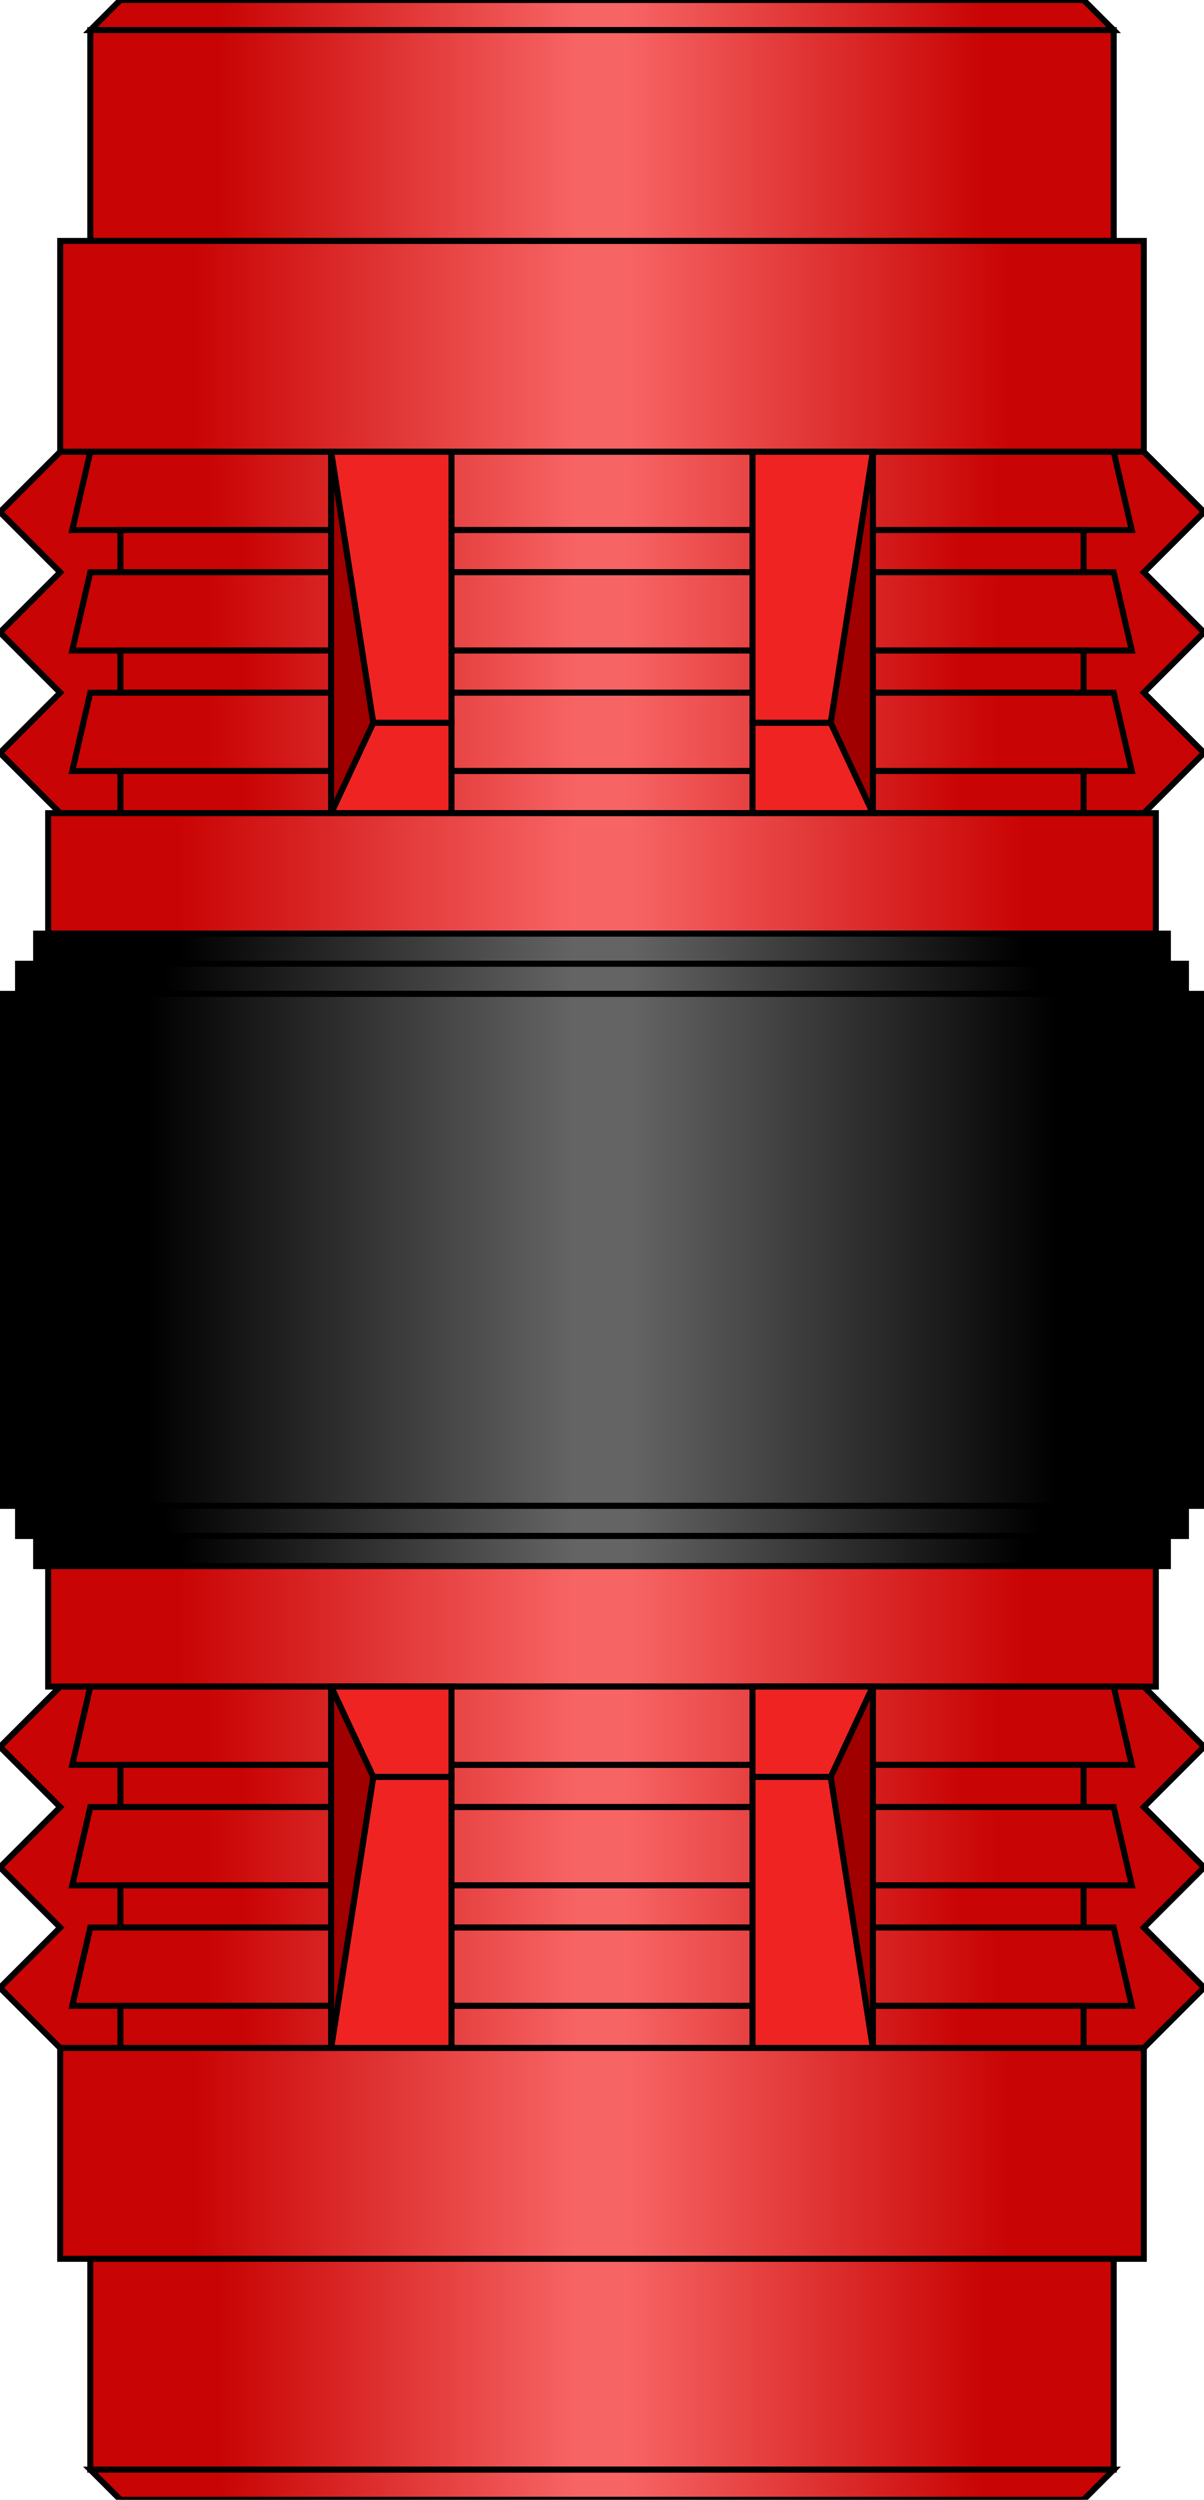 <?xml version="1.0"?>
<svg x="-50%" y="0%" width="100%" height="100%" viewBox="-100 0 200 415" xmlns="http://www.w3.org/2000/svg" version="1.1" preserveAspectRatio="none">
  <desc>Hydraulic Packer</desc>
<!-- Copyright (c) 2006 Interactive Network Technologies, Inc. -->

    <defs>
      <linearGradient x1="0%" x2="50%" id="RedGradient" spreadMethod="reflect" gradientUnits="objectBoundingBox">
        <stop offset="25%" stop-color="rgb(201, 4, 4)"/>
        <stop offset="95%" stop-color="rgb(247, 100, 100)"/>
      </linearGradient>
      <linearGradient x1="0%" x2="50%" id="GradientDark" spreadMethod="reflect" gradientUnits="objectBoundingBox">
        <stop offset="25%" stop-color="rgb(0, 0, 0)"/>
        <stop offset="95%" stop-color="rgb(100, 100, 100)"/>
      </linearGradient>
    </defs>

  <polygon fill="url(#RedGradient)" stroke="black" stroke-width="1"
     points="-80, 0, 80, 0, 85, 5, -85, 5" />
  <rect x="-85" y="5" width="170" height="35" fill="url(#RedGradient)" stroke-width="1" stroke="black"/>
  <rect x="-90" y="40" width="180" height="35" fill="url(#RedGradient)" stroke-width="1" stroke="black"/>

<polygon fill="url(#RedGradient)" stroke="black" stroke-width="1"
      points="-90, 75, -100, 85, -90, 95, -100, 105, -90, 115, -100, 125, -90, 135, 
               90, 135, 100, 125, 90, 115, 100, 105, 90, 95, 100, 85, 90, 75"/>

<polygon fill="url(#RedGradient)" stroke="black" stroke-width="1"
      points="-85, 75, -88, 88, 88, 88, 85, 75" />
  <rect x="-80" y="88" width="160" height="7" fill="url(#RedGradient)" stroke-width="1" stroke="black"/>
  <polygon fill="url(#RedGradient)" stroke="black" stroke-width="1"
      points="-85, 95, -88, 108, 88, 108, 85, 95" />
  <rect x="-80" y="108" width="160" height="7" fill="url(#RedGradient)" stroke-width="1" stroke="black"/>
  <polygon fill="url(#RedGradient)" stroke="black" stroke-width="1"
      points="-85, 115, -88, 128, 88, 128, 85, 115" />
  <rect x="-80" y="128" width="160" height="7" fill="url(#RedGradient)" stroke-width="1" stroke="black"/>


  <polygon fill="rgb(240, 35, 35)" stroke="black" stroke-width="1"
      points="-45, 75, -25, 75, -25, 120, -38, 120" />
  <polygon fill="rgb(240, 35, 35)" stroke="black" stroke-width="1"
      points="-25, 120, -25, 135, -45, 135, -38, 120" />
  <polygon fill="rgb(160, 0, 0)" stroke="black" stroke-width="1"
      points="-45, 75, -45, 135, -38, 120" />

  <polygon fill="rgb(240, 35, 35)" stroke="black" stroke-width="1"
      points="25, 75, 45, 75, 38, 120, 25, 120" />
  <polygon fill="rgb(240, 35, 35)" stroke="black" stroke-width="1"
      points="25, 120, 25, 135, 45, 135, 38, 120" />
  <polygon fill="rgb(160, 0, 0)" stroke="black" stroke-width="1"
      points="45, 75, 45, 135, 38, 120" />


  <rect x="-92" y="135" width="184" height="20" fill="url(#RedGradient)" stroke-width="1" stroke="black"/>

  <rect x="-94" y="155" width="188" height="5" fill="url(#GradientDark)" stroke-width="1" stroke="black"/>
  <rect x="-97" y="160" width="194" height="5" fill="url(#GradientDark)" stroke-width="1" stroke="black"/>
  <rect x="-100" y="165" width="200" height="85" fill="url(#GradientDark)" stroke-width="1" stroke="black"/>
  <rect x="-97" y="250" width="194" height="5" fill="url(#GradientDark)" stroke-width="1" stroke="black"/>
  <rect x="-94" y="255" width="188" height="5" fill="url(#GradientDark)" stroke-width="1" stroke="black"/>
   
  <rect x="-92" y="260" width="184" height="20" fill="url(#RedGradient)" stroke-width="1" stroke="black"/>

  <polygon fill="url(#RedGradient)" stroke="black" stroke-width="1"
      points="-90, 280, -100, 290, -90, 300, -100, 310, -90, 320, -100, 330, -90, 340, 
               90, 340, 100, 330, 90, 320, 100, 310, 90, 300, 100, 290, 90, 280"/>

  <polygon fill="url(#RedGradient)" stroke="black" stroke-width="1"
      points="-85, 280, -88, 293, 88, 293, 85, 280" />
  <rect x="-80" y="293" width="160" height="7" fill="url(#RedGradient)" stroke-width="1" stroke="black"/>
  <polygon fill="url(#RedGradient)" stroke="black" stroke-width="1"
      points="-85, 300, -88, 313, 88, 313, 85, 300" />
  <rect x="-80" y="313" width="160" height="7" fill="url(#RedGradient)" stroke-width="1" stroke="black"/>
  <polygon fill="url(#RedGradient)" stroke="black" stroke-width="1"
      points="-85, 320, -88, 333, 88, 333, 85, 320" />
  <rect x="-80" y="333" width="160" height="7" fill="url(#RedGradient)" stroke-width="1" stroke="black"/>

  <polygon fill="rgb(240, 35, 35)" stroke="black" stroke-width="1"
      points="-45, 280, -38, 295, -25, 295, -25, 280" />
  <polygon fill="rgb(240, 35, 35)" stroke="black" stroke-width="1"
      points="-25, 295, -25, 340, -45, 340, -38, 295" />
  <polygon fill="rgb(160, 0, 0)" stroke="black" stroke-width="1"
      points="-45, 280, -45, 340, -38, 295" />

  <polygon fill="rgb(240, 35, 35)" stroke="black" stroke-width="1"
      points="25, 280, 25, 295, 38, 295, 45, 280" />
  <polygon fill="rgb(240, 35, 35)" stroke="black" stroke-width="1"
      points="25, 295, 25, 340, 45, 340, 38, 295" />
  <polygon fill="rgb(160, 0, 0)" stroke="black" stroke-width="1"
      points="45, 280, 45, 340, 38, 295" />

  <rect x="-90" y="340" width="180" height="35" fill="url(#RedGradient)" stroke-width="1" stroke="black"/>
  <rect x="-85" y="375" width="170" height="35" fill="url(#RedGradient)" stroke-width="1" stroke="black"/>

  <polygon fill="url(#RedGradient)" stroke="black" stroke-width="1"
     points="-80, 415, 80, 415, 85, 410, -85, 410" />
</svg>